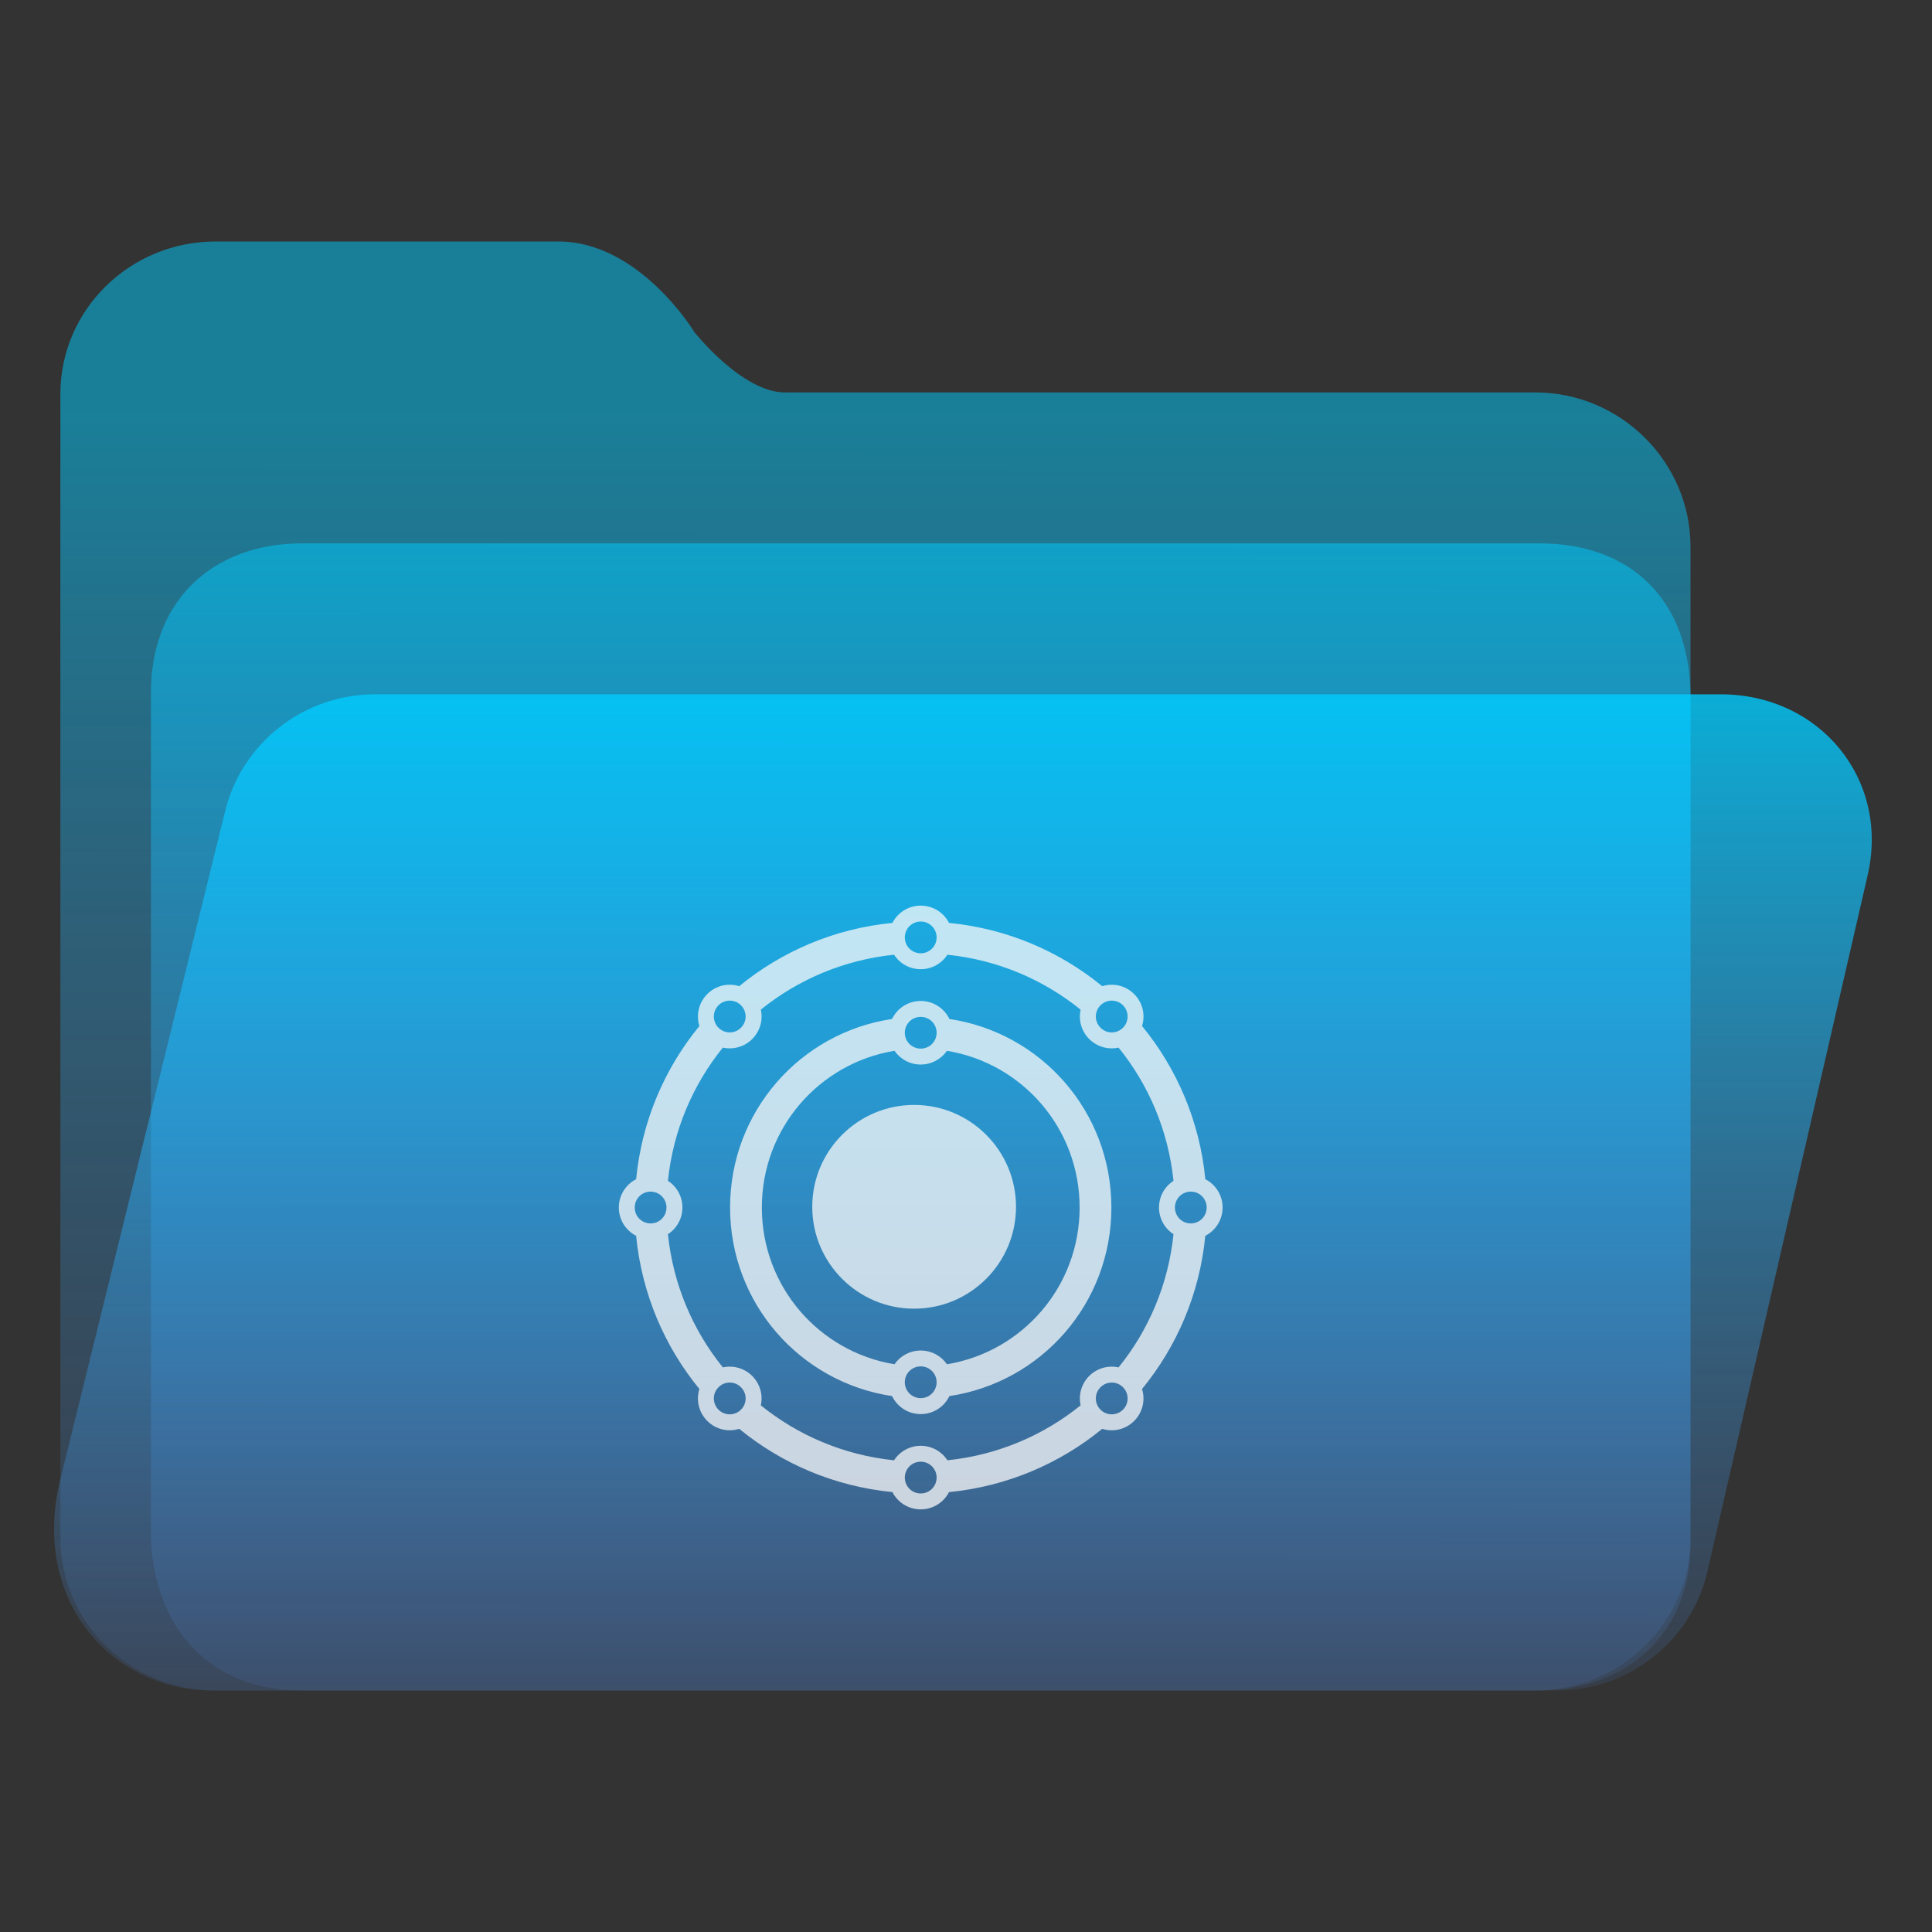 <?xml version="1.0" encoding="UTF-8" standalone="no"?>
<svg
   width="64"
   height="64"
   viewBox="0 0 64 64"
   fill="none"
   version="1.1"
   id="svg8"
   sodipodi:docname="folder-neon.svg"
   inkscape:version="1.3.2 (091e20ef0f, 2023-11-25)"
   xmlns:inkscape="http://www.inkscape.org/namespaces/inkscape"
   xmlns:sodipodi="http://sodipodi.sourceforge.net/DTD/sodipodi-0.dtd"
   xmlns:xlink="http://www.w3.org/1999/xlink"
   xmlns="http://www.w3.org/2000/svg"
   xmlns:svg="http://www.w3.org/2000/svg">
  <rect x="0" y="0" width="64" height="64" fill="#333333" stroke="none"/>
  <sodipodi:namedview
     id="namedview8"
     pagecolor="#ffffff"
     bordercolor="#999999"
     borderopacity="1"
     inkscape:showpageshadow="2"
     inkscape:pageopacity="0"
     inkscape:pagecheckerboard="0"
     inkscape:deskcolor="#d1d1d1"
     inkscape:zoom="8.4189901"
     inkscape:cx="30.407448"
     inkscape:cy="43.473148"
     inkscape:window-width="1920"
     inkscape:window-height="996"
     inkscape:window-x="0"
     inkscape:window-y="0"
     inkscape:window-maximized="1"
     inkscape:current-layer="svg8"
     showgrid="true">
    <inkscape:grid
       id="grid8"
       units="px"
       originx="0"
       originy="0"
       spacingx="1"
       spacingy="1"
       empcolor="#0099e5"
       empopacity="0.302"
       color="#0099e5"
       opacity="0.149"
       empspacing="5"
       dotted="false"
       gridanglex="30"
       gridanglez="30"
       visible="true" />
  </sodipodi:namedview>
  <path
     d="M 2,13.053 C 2,10.262 4.303,8 7.143,8 H 18.5 c 2.68,0 4.495,2.987 4.5,3 0,0 1.58,2 3,2 H 50.857 C 53.697,13 56,15.315 56,18.105 V 50.947 C 56,53.738 53.697,56 50.857,56 H 7.143 C 4.303,56 2,53.738 2,50.947 Z"
     id="path1"
     sodipodi:nodetypes="ssscssssssss"
     style="fill:url(#linearGradient17)" />
  <path
     d="m 5,23 c -0.027,-3.092 2.043,-5 5,-5 h 41 c 3.047,0 4.961,1.897 5,5 v 28 c 0.071,3.081 -2.113,5 -5,5 H 10 C 7.013,56 5.137,54.008 5,51 Z"
     id="path2"
     sodipodi:nodetypes="cssccsscc"
     style="fill:url(#linearGradient20)" />
  <path
     d="M 7.442,26.935 C 7.977,24.632 10.043,23 12.423,23 H 57 c 3.287,0 5.606,2.819 4.867,6 L 56.558,52.065 C 56.023,54.368 53.957,56 51.577,56 H 7 C 3.712,56 1.009,53.021 2,49 Z"
     id="path3"
     sodipodi:nodetypes="cssccsscc"
     style="fill:url(#linearGradient18)" />
  <defs
     id="defs8">
    <linearGradient
       id="linearGradient19"
       inkscape:collect="always">
      <stop
         style="stop-color:#00ccff;stop-opacity:0.5;"
         offset="0"
         id="stop19" />
      <stop
         style="stop-color:#5599ff;stop-opacity:0.102;"
         offset="1"
         id="stop20" />
    </linearGradient>
    <linearGradient
       id="linearGradient5"
       inkscape:collect="always">
      <stop
         style="stop-color:#00ccff;stop-opacity:0.8;"
         offset="0"
         id="stop17" />
      <stop
         style="stop-color:#5599ff;stop-opacity:0.102;"
         offset="1"
         id="stop18" />
    </linearGradient>
    <linearGradient
       id="linearGradient3"
       inkscape:collect="always">
      <stop
         style="stop-color:#00cbfe;stop-opacity:0.502;"
         offset="0"
         id="stop15" />
      <stop
         style="stop-color:#5599ff;stop-opacity:0.1;"
         offset="1"
         id="stop16" />
    </linearGradient>
    <linearGradient
       id="linearGradient14"
       x1="28.738"
       y1="25"
       x2="28.738"
       y2="51"
       gradientUnits="userSpaceOnUse"
       spreadMethod="pad">
      <stop
         stop-color="#FFD075"
         stop-opacity="0.8"
         id="stop13"
         style="stop-color:#00ccff;stop-opacity:0.8;"
         offset="0" />
      <stop
         offset="1"
         stop-color="#FFD075"
         stop-opacity="0"
         id="stop14"
         style="stop-color:#5599ff;stop-opacity:0.1;" />
    </linearGradient>
    <linearGradient
       id="linearGradient12"
       x1="28.738"
       y1="25"
       x2="28.738"
       y2="51"
       gradientUnits="userSpaceOnUse"
       spreadMethod="pad">
      <stop
         stop-color="#FFD075"
         stop-opacity="0.8"
         id="stop11"
         style="stop-color:#00ccff;stop-opacity:0.738;"
         offset="0" />
      <stop
         offset="1"
         stop-color="#FFD075"
         stop-opacity="0"
         id="stop12"
         style="stop-color:#aa87de;stop-opacity:0.271;" />
    </linearGradient>
    <linearGradient
       id="linearGradient10"
       x1="28.738"
       y1="25"
       x2="28.738"
       y2="51"
       gradientUnits="userSpaceOnUse">
      <stop
         stop-color="#FFD075"
         stop-opacity="0.8"
         id="stop9"
         style="stop-color:#00ccff;stop-opacity:0.738;"
         offset="0" />
      <stop
         offset="1"
         stop-color="#FFD075"
         stop-opacity="0"
         id="stop10"
         style="stop-color:#aa87de;stop-opacity:0.226;" />
    </linearGradient>
    <linearGradient
       id="paint0_linear_403_1580"
       x1="29"
       y1="13"
       x2="29.238"
       y2="55.989"
       gradientUnits="userSpaceOnUse"
       xlink:href="#paint2_linear_403_1580">
      <stop
         stop-color="#FFD075"
         stop-opacity="0.5"
         id="stop3"
         style="stop-color:#00a489;stop-opacity:0.8;"
         offset="0" />
      <stop
         offset="1"
         stop-color="#FFD075"
         stop-opacity="0"
         id="stop4"
         style="stop-color:#00a489;stop-opacity:0.05;" />
    </linearGradient>
    <linearGradient
       id="paint1_linear_403_1580"
       x1="29.912"
       y1="18.219"
       x2="30.129"
       y2="55.989"
       gradientUnits="userSpaceOnUse">
      <stop
         stop-color="#FFD075"
         stop-opacity="0.5"
         id="stop5"
         offset="0"
         style="stop-color:#00ccff;stop-opacity:0.5;" />
      <stop
         offset="1"
         stop-color="#FFD075"
         stop-opacity="0"
         id="stop6"
         style="stop-color:#5599ff;stop-opacity:0.1;" />
    </linearGradient>
    <linearGradient
       id="paint2_linear_403_1580"
       x1="28.738"
       y1="25"
       x2="28.738"
       y2="51"
       gradientUnits="userSpaceOnUse"
       xlink:href="#linearGradient12">
      <stop
         stop-color="#FFD075"
         stop-opacity="0.8"
         id="stop7"
         style="stop-color:#00ccff;stop-opacity:0.738;"
         offset="0" />
      <stop
         offset="1"
         stop-color="#FFD075"
         stop-opacity="0"
         id="stop8"
         style="stop-color:#aa87de;stop-opacity:0.55;" />
    </linearGradient>
    <linearGradient
       id="paint179_linear_0_1"
       x1="854.507"
       y1="1462.6"
       x2="896.108"
       y2="1476.18"
       gradientUnits="userSpaceOnUse">
      <stop
         stop-color="white"
         id="stop762" />
      <stop
         offset="1"
         stop-color="white"
         stop-opacity="0"
         id="stop763" />
    </linearGradient>
    <linearGradient
       id="paint180_linear_0_1"
       x1="872.505"
       y1="1444.02"
       x2="894.338"
       y2="1458.47"
       gradientUnits="userSpaceOnUse">
      <stop
         stop-color="white"
         id="stop764" />
      <stop
         offset="1"
         stop-color="white"
         stop-opacity="0"
         id="stop765" />
    </linearGradient>
    <linearGradient
       inkscape:collect="always"
       xlink:href="#linearGradient3"
       id="linearGradient17"
       x1="30.507"
       y1="13.47"
       x2="30.462"
       y2="56.112"
       gradientUnits="userSpaceOnUse" />
    <linearGradient
       inkscape:collect="always"
       xlink:href="#linearGradient5"
       id="linearGradient18"
       x1="30"
       y1="23"
       x2="30"
       y2="56"
       gradientUnits="userSpaceOnUse" />
    <linearGradient
       inkscape:collect="always"
       xlink:href="#linearGradient19"
       id="linearGradient20"
       x1="30"
       y1="18"
       x2="30"
       y2="56"
       gradientUnits="userSpaceOnUse" />
  </defs>
  <path
     d="m 30.5,30 c -0.41,0 -0.763,0.232 -0.937,0.572 -1.919,0.188 -3.667,0.942 -5.075,2.096 -0.362,-0.113 -0.771,-0.026 -1.058,0.261 -0.287,0.287 -0.375,0.696 -0.261,1.058 -1.155,1.408 -1.91,3.156 -2.096,5.075 C 20.732,39.237 20.5,39.59 20.5,40 c 0,0.41 0.232,0.763 0.572,0.937 0.188,1.919 0.942,3.667 2.096,5.075 -0.113,0.362 -0.026,0.771 0.261,1.058 0.287,0.287 0.696,0.375 1.058,0.261 1.408,1.155 3.156,1.908 5.075,2.096 C 29.737,49.768 30.09,50 30.5,50 c 0.41,0 0.763,-0.233 0.937,-0.572 1.919,-0.188 3.667,-0.942 5.075,-2.096 0.362,0.113 0.771,0.026 1.058,-0.261 0.287,-0.287 0.375,-0.696 0.261,-1.058 1.155,-1.408 1.91,-3.156 2.096,-5.075 C 40.267,40.763 40.5,40.41 40.5,40 c 0,-0.41 -0.233,-0.763 -0.572,-0.937 -0.186,-1.919 -0.942,-3.667 -2.096,-5.075 0.113,-0.362 0.026,-0.771 -0.261,-1.058 -0.287,-0.287 -0.696,-0.375 -1.058,-0.261 C 35.105,31.514 33.356,30.76 31.437,30.572 31.263,30.232 30.91,30 30.5,30 Z m 0,0.527 c 0.292,0 0.527,0.235 0.527,0.527 0,0.291 -0.235,0.525 -0.527,0.525 -0.292,0 -0.527,-0.235 -0.527,-0.525 0,-0.292 0.235,-0.527 0.527,-0.527 z m -0.884,1.099 c 0.186,0.289 0.513,0.48 0.884,0.48 0.371,0 0.698,-0.191 0.884,-0.48 1.666,0.172 3.184,0.825 4.413,1.82 -0.075,0.339 0.02,0.707 0.284,0.973 0.266,0.264 0.634,0.359 0.973,0.284 0.995,1.229 1.647,2.747 1.82,4.413 -0.289,0.186 -0.48,0.513 -0.48,0.884 0,0.371 0.191,0.698 0.48,0.884 -0.172,1.666 -0.825,3.184 -1.82,4.413 -0.339,-0.075 -0.707,0.02 -0.973,0.284 -0.264,0.266 -0.359,0.634 -0.284,0.973 -1.229,0.995 -2.747,1.647 -4.413,1.82 -0.186,-0.289 -0.513,-0.48 -0.884,-0.48 -0.371,0 -0.698,0.191 -0.884,0.48 -1.666,-0.172 -3.184,-0.825 -4.413,-1.82 0.075,-0.339 -0.02,-0.707 -0.284,-0.973 -0.266,-0.264 -0.634,-0.359 -0.973,-0.284 -0.995,-1.229 -1.647,-2.747 -1.82,-4.413 0.289,-0.186 0.48,-0.513 0.48,-0.884 0,-0.371 -0.191,-0.698 -0.48,-0.884 0.172,-1.666 0.825,-3.184 1.82,-4.413 0.339,0.075 0.707,-0.02 0.973,-0.284 0.264,-0.266 0.359,-0.634 0.284,-0.973 1.229,-0.995 2.747,-1.647 4.413,-1.82 z m -5.442,1.521 c 0.135,0 0.269,0.051 0.371,0.154 0.207,0.207 0.207,0.539 0,0.744 -0.205,0.207 -0.538,0.207 -0.744,0 -0.205,-0.205 -0.205,-0.538 0,-0.744 0.104,-0.103 0.238,-0.154 0.373,-0.154 z m 12.653,0 c 0.135,0 0.269,0.051 0.373,0.154 0.205,0.207 0.205,0.539 0,0.744 -0.207,0.207 -0.539,0.207 -0.744,0 -0.207,-0.205 -0.207,-0.538 0,-0.744 0.103,-0.103 0.236,-0.154 0.371,-0.154 z M 30.5,33.158 c -0.42,0 -0.78,0.244 -0.949,0.597 -3.046,0.455 -5.366,3.069 -5.366,6.246 0,3.176 2.32,5.79 5.366,6.246 0.169,0.353 0.53,0.597 0.949,0.597 0.42,0 0.78,-0.244 0.95,-0.597 3.046,-0.455 5.366,-3.069 5.366,-6.246 0,-3.176 -2.32,-5.79 -5.366,-6.246 C 31.28,33.402 30.92,33.158 30.5,33.158 Z m 0,0.527 c 0.292,0 0.527,0.235 0.527,0.527 0,0.291 -0.235,0.525 -0.527,0.525 -0.292,0 -0.527,-0.235 -0.527,-0.525 0,-0.292 0.235,-0.527 0.527,-0.527 z m -0.869,1.124 c 0.19,0.275 0.508,0.455 0.869,0.455 0.361,0 0.679,-0.18 0.869,-0.455 2.499,0.412 4.395,2.572 4.395,5.192 0,2.62 -1.896,4.78 -4.395,5.192 -0.19,-0.275 -0.508,-0.455 -0.869,-0.455 -0.361,0 -0.679,0.18 -0.869,0.455 C 27.132,44.78 25.237,42.62 25.237,40 c 0,-2.62 1.896,-4.78 4.395,-5.192 z m -8.078,4.665 c 0.291,0 0.525,0.235 0.525,0.527 0,0.292 -0.235,0.527 -0.525,0.527 -0.292,0 -0.527,-0.235 -0.527,-0.527 0,-0.292 0.235,-0.527 0.527,-0.527 z m 17.893,0 c 0.292,0 0.527,0.235 0.527,0.527 0,0.292 -0.235,0.527 -0.527,0.527 -0.291,0 -0.525,-0.235 -0.525,-0.527 0,-0.292 0.235,-0.527 0.525,-0.527 z M 30.5,45.263 c 0.292,0 0.527,0.235 0.527,0.525 0,0.292 -0.235,0.527 -0.527,0.527 -0.292,0 -0.527,-0.235 -0.527,-0.527 0,-0.291 0.235,-0.525 0.527,-0.525 z m -6.326,0.536 c 0.135,0 0.269,0.051 0.371,0.155 0.207,0.205 0.207,0.538 0,0.744 -0.205,0.205 -0.538,0.205 -0.744,0 -0.205,-0.207 -0.205,-0.539 0,-0.744 0.104,-0.104 0.238,-0.155 0.373,-0.155 z m 12.653,0 c 0.135,0 0.269,0.051 0.373,0.155 0.205,0.205 0.205,0.538 0,0.744 -0.207,0.205 -0.539,0.205 -0.744,0 -0.207,-0.207 -0.207,-0.539 0,-0.744 0.103,-0.104 0.236,-0.155 0.371,-0.155 z M 30.5,48.421 c 0.292,0 0.527,0.235 0.527,0.525 0,0.292 -0.235,0.527 -0.527,0.527 -0.292,0 -0.527,-0.235 -0.527,-0.527 0,-0.291 0.235,-0.525 0.527,-0.525 z m 0,0"
     id="path3-3"
     style="fill:#f9f9f9;fill-opacity:0.749" />
  <path
     d="m 30.282,36.602 c 1.863,0 3.375,1.512 3.375,3.375 0,1.863 -1.512,3.375 -3.375,3.375 -1.863,0 -3.375,-1.512 -3.375,-3.375 0,-1.863 1.512,-3.375 3.375,-3.375 z m 0,0"
     id="path2-6"
     style="fill:#f9f9f9;fill-opacity:0.749" />
</svg>
